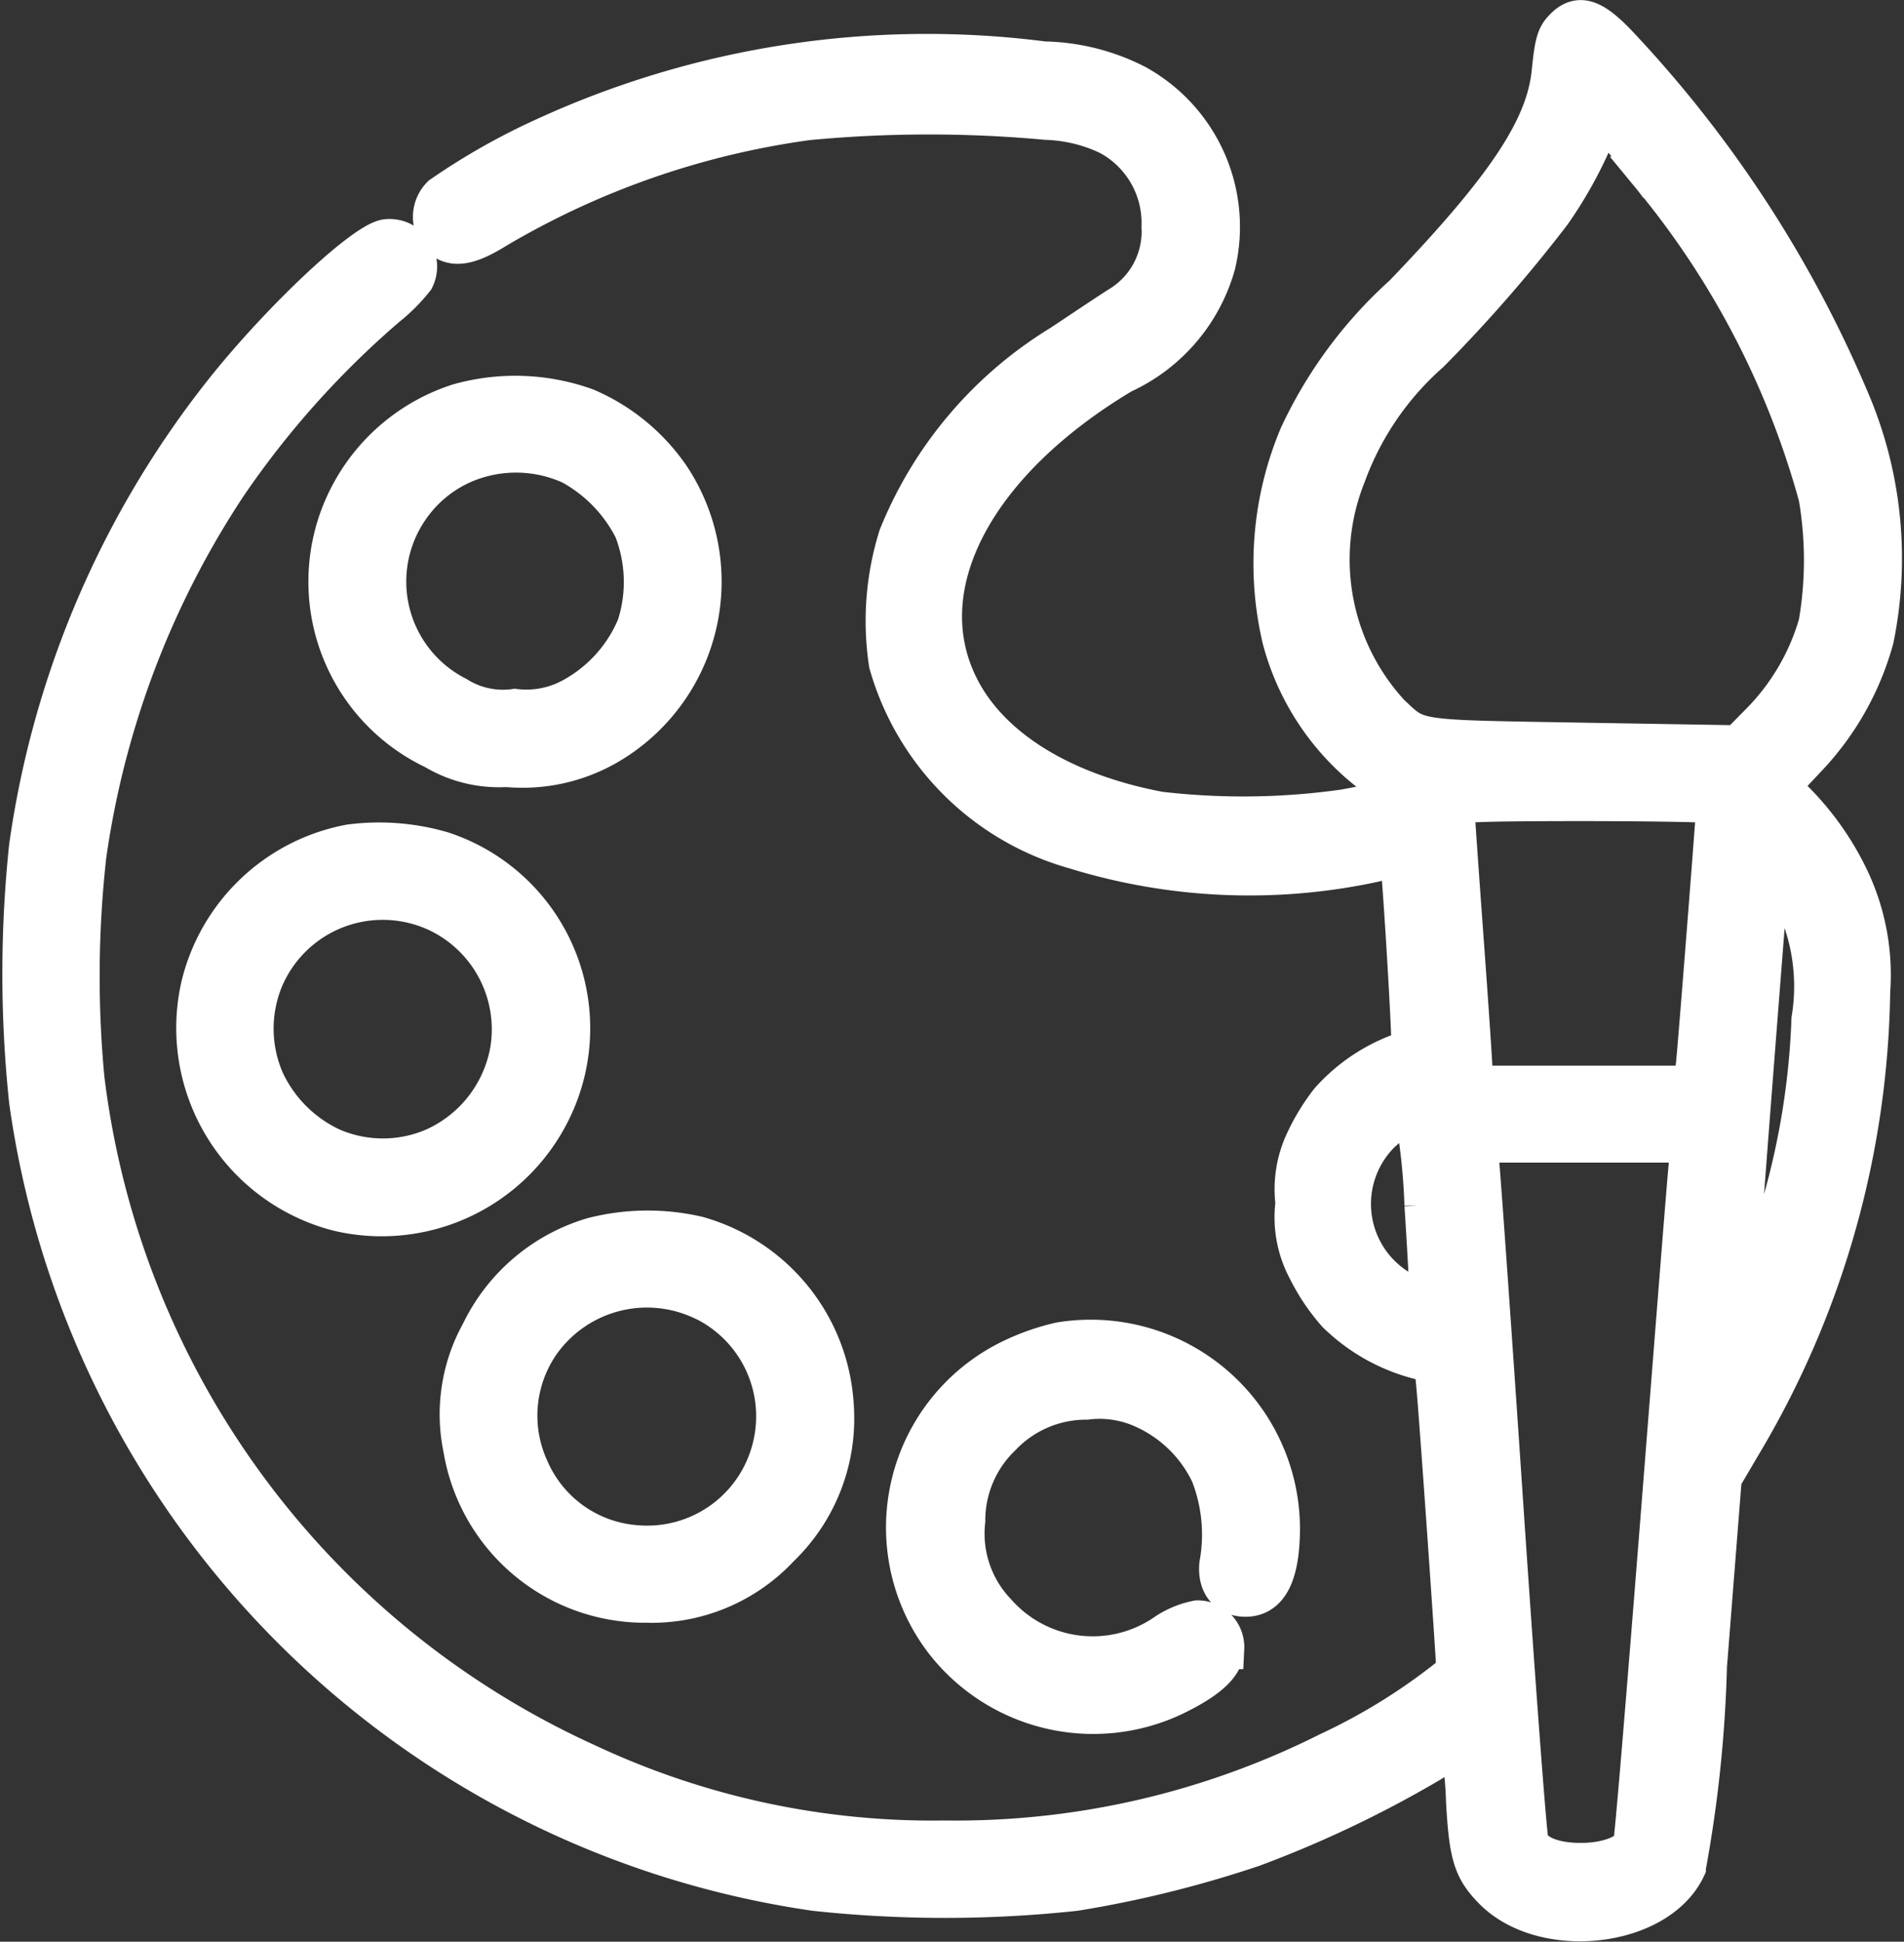 <svg xmlns="http://www.w3.org/2000/svg" width="46.11" height="47.006" viewBox="0 0 46.11 47.006">
  <rect x="0" y="0" width="46.11" height="47.006" fill="#333333" stroke="none"/>
  <g id="ui_ux_design" transform="translate(-5.936 512.592)">
    <path id="Path_25" data-name="Path 25" d="M43.835-511.9c-.189.189-.234.341-.306,1.051-.135,1.366-1.1,2.813-3.594,5.409a10.6,10.6,0,0,0-2.525,3.415A7.953,7.953,0,0,0,37-497.139a6.022,6.022,0,0,0,2.345,3.388,1.447,1.447,0,0,1,.449.368c0,.126-.306.216-1.3.4a17.492,17.492,0,0,1-4.484.054c-2.381-.449-4.142-1.546-4.879-3.046-1.2-2.426.377-5.436,3.972-7.584a4.122,4.122,0,0,0,2.255-2.633,3.916,3.916,0,0,0-1.923-4.34,5.072,5.072,0,0,0-2.219-.557,22.165,22.165,0,0,0-12.086,1.842,15.954,15.954,0,0,0-2.489,1.411.7.7,0,0,0-.027.961c.27.27.647.225,1.3-.18a20.2,20.2,0,0,1,7.575-2.642,31.113,31.113,0,0,1,5.787-.009,3.822,3.822,0,0,1,1.519.368,2.427,2.427,0,0,1,1.285,2.237,2.128,2.128,0,0,1-1.033,1.941c-.27.171-.9.593-1.4.926a9.663,9.663,0,0,0-3.936,4.637,6.824,6.824,0,0,0-.234,3.064,6.5,6.5,0,0,0,4.5,4.484,14.293,14.293,0,0,0,7.224.315,3.58,3.58,0,0,1,.647-.108c.045.054.315,4.484.279,4.592a.5.5,0,0,1-.323.189,4.23,4.23,0,0,0-1.653,1.141,4.985,4.985,0,0,0-.575.935,2.7,2.7,0,0,0-.252,1.519,2.656,2.656,0,0,0,.288,1.59,4.861,4.861,0,0,0,.71,1.06,4.393,4.393,0,0,0,2,1.123c.35.054.359.063.4.521.054.431.5,6.82.5,7.063a14.535,14.535,0,0,1-3.1,1.95,20.134,20.134,0,0,1-9.3,2.139,19.729,19.729,0,0,1-8.671-1.86,21.014,21.014,0,0,1-12.185-16.6,26.381,26.381,0,0,1,.045-5.391,21.789,21.789,0,0,1,3.406-8.986,22.09,22.09,0,0,1,3.864-4.322,4.148,4.148,0,0,0,.674-.674.65.65,0,0,0-.629-.935c-.485,0-2.543,1.923-3.945,3.684a22.832,22.832,0,0,0-4.726,11.007,29.359,29.359,0,0,0,0,6.155,22.455,22.455,0,0,0,19.023,19.112,29.441,29.441,0,0,0,6.29,0,27.013,27.013,0,0,0,4.313-1.069,27.05,27.05,0,0,0,4.268-2.031c.476-.3.737-.413.773-.35A8.468,8.468,0,0,1,41.454-469c.072,1.3.171,1.644.647,2.13,1.2,1.24,3.963.935,4.646-.512a31.183,31.183,0,0,0,.512-4.879l.359-4.556.476-.809a21.949,21.949,0,0,0,3.118-10.971,5.393,5.393,0,0,0-.539-2.777,6.853,6.853,0,0,0-1.366-1.887l-.314-.27.683-.728A6.762,6.762,0,0,0,51.3-497.13a9.7,9.7,0,0,0-.521-5.607,28.975,28.975,0,0,0-5.706-8.788C44.482-512.136,44.168-512.235,43.835-511.9Zm2.148,3.6a20.782,20.782,0,0,1,4.008,7.728,9.088,9.088,0,0,1,0,3.082,5.639,5.639,0,0,1-1.375,2.372l-.575.584-3.783-.063c-4.178-.072-3.963-.036-4.673-.7a5.53,5.53,0,0,1-1.069-5.8,7.284,7.284,0,0,1,2.031-2.974,35.532,35.532,0,0,0,2.947-3.379,10.192,10.192,0,0,0,1.177-2.219l.063-.207.225.27C45.084-509.467,45.543-508.874,45.983-508.3Zm1.537,15.15c0,.144-.44,5.76-.494,6.29l-.063.566H41.589v-.252c0-.135-.1-1.635-.225-3.343s-.225-3.154-.225-3.217c0-.081.7-.108,3.19-.108C46.082-493.212,47.519-493.185,47.519-493.149Zm1.878,2.3a4.926,4.926,0,0,1,.422,2.938,18.584,18.584,0,0,1-.683,4.367,22.057,22.057,0,0,1-1.222,3.334c-.018-.018.171-2.6.413-5.733s.449-5.742.449-5.787C48.786-491.882,49.119-491.406,49.4-490.849Zm-8.95,7.431c.081,1.249.135,2.291.117,2.318-.081.081-.467-.072-.854-.323a2.441,2.441,0,0,1-.35-3.756c.4-.368.719-.584.836-.548A15.39,15.39,0,0,1,40.448-483.418Zm6.4-.97c-.036.315-.332,4.106-.674,8.429s-.638,7.934-.674,8.015c-.108.27-.674.476-1.3.467-.656,0-1.132-.2-1.258-.512-.045-.108-.323-3.819-.62-8.24s-.566-8.195-.593-8.384l-.045-.332H46.9Z" transform="translate(0 0)" fill="#fff" stroke="#fff" stroke-width="1"/>
    <path id="Path_26" data-name="Path 26" d="M92.106-410.712a4.532,4.532,0,0,0-2.588,2.121,4.478,4.478,0,0,0,2,6.227,3.021,3.021,0,0,0,1.734.422,4.1,4.1,0,0,0,2.525-.584,4.555,4.555,0,0,0,1.411-6.425A4.7,4.7,0,0,0,95.17-410.6,5.04,5.04,0,0,0,92.106-410.712Zm2.714,1.447a3.682,3.682,0,0,1,1.528,1.572,3.528,3.528,0,0,1,.072,2.372,3.529,3.529,0,0,1-1.6,1.752,2.335,2.335,0,0,1-1.366.252,2.123,2.123,0,0,1-1.42-.306,3.134,3.134,0,0,1-1.168-4.556,3.1,3.1,0,0,1,1.474-1.168A3.253,3.253,0,0,1,94.82-409.265Z" transform="translate(-75.048 -92.097)" fill="#fff" stroke="#fff" stroke-width="1"/>
    <path id="Path_27" data-name="Path 27" d="M56.908-290.527a4.564,4.564,0,0,0-3.594,3.433,4.564,4.564,0,0,0,3.325,5.418,4.553,4.553,0,0,0,5.113-2.4,4.489,4.489,0,0,0-2.615-6.281A5.436,5.436,0,0,0,56.908-290.527Zm1.995,1.546a3.158,3.158,0,0,1,1.9,3.433,3.21,3.21,0,0,1-1.86,2.372,3.152,3.152,0,0,1-2.489-.009,3.366,3.366,0,0,1-1.626-1.626,3.175,3.175,0,0,1-.018-2.5A3.152,3.152,0,0,1,58.9-288.981Z" transform="translate(-42.5 -201.607)" fill="#fff" stroke="#fff" stroke-width="1"/>
    <path id="Path_28" data-name="Path 28" d="M127.422-185.777a4.375,4.375,0,0,0-2.7,2.3,4.042,4.042,0,0,0-.422,2.8,4.445,4.445,0,0,0,4.421,3.711,4.217,4.217,0,0,0,3.208-1.339,4.3,4.3,0,0,0,1.312-3.424,4.513,4.513,0,0,0-3.289-4.079A5.33,5.33,0,0,0,127.422-185.777Zm2.651,1.474a3.136,3.136,0,0,1,1.716,3.576,3.135,3.135,0,0,1-3.3,2.4,3.088,3.088,0,0,1-2.624-1.851,3.106,3.106,0,0,1,.288-3.1A3.183,3.183,0,0,1,130.073-184.3Z" transform="translate(-107.129 -296.841)" fill="#fff" stroke="#fff" stroke-width="1"/>
    <path id="Path_29" data-name="Path 29" d="M248.283-156.547a5.477,5.477,0,0,0-1.15.4,4.508,4.508,0,0,0-1.644,6.811,4.544,4.544,0,0,0,5.535,1.321c.827-.4,1.213-.755,1.213-1.132a.634.634,0,0,0-.629-.665,2.073,2.073,0,0,0-.8.341,3.128,3.128,0,0,1-4.088-.53,2.787,2.787,0,0,1-.755-2.237,2.846,2.846,0,0,1,.881-2.067,2.846,2.846,0,0,1,2.067-.881,2.6,2.6,0,0,1,1.276.162,3.3,3.3,0,0,1,1.743,1.635,4.048,4.048,0,0,1,.216,2.21c-.045.467.2.764.62.764.548,0,.818-.548.818-1.662A4.568,4.568,0,0,0,248.283-156.547Z" transform="translate(-216.668 -323.537)" fill="#fff" stroke="#fff" stroke-width="1"/>
  </g>
</svg>
